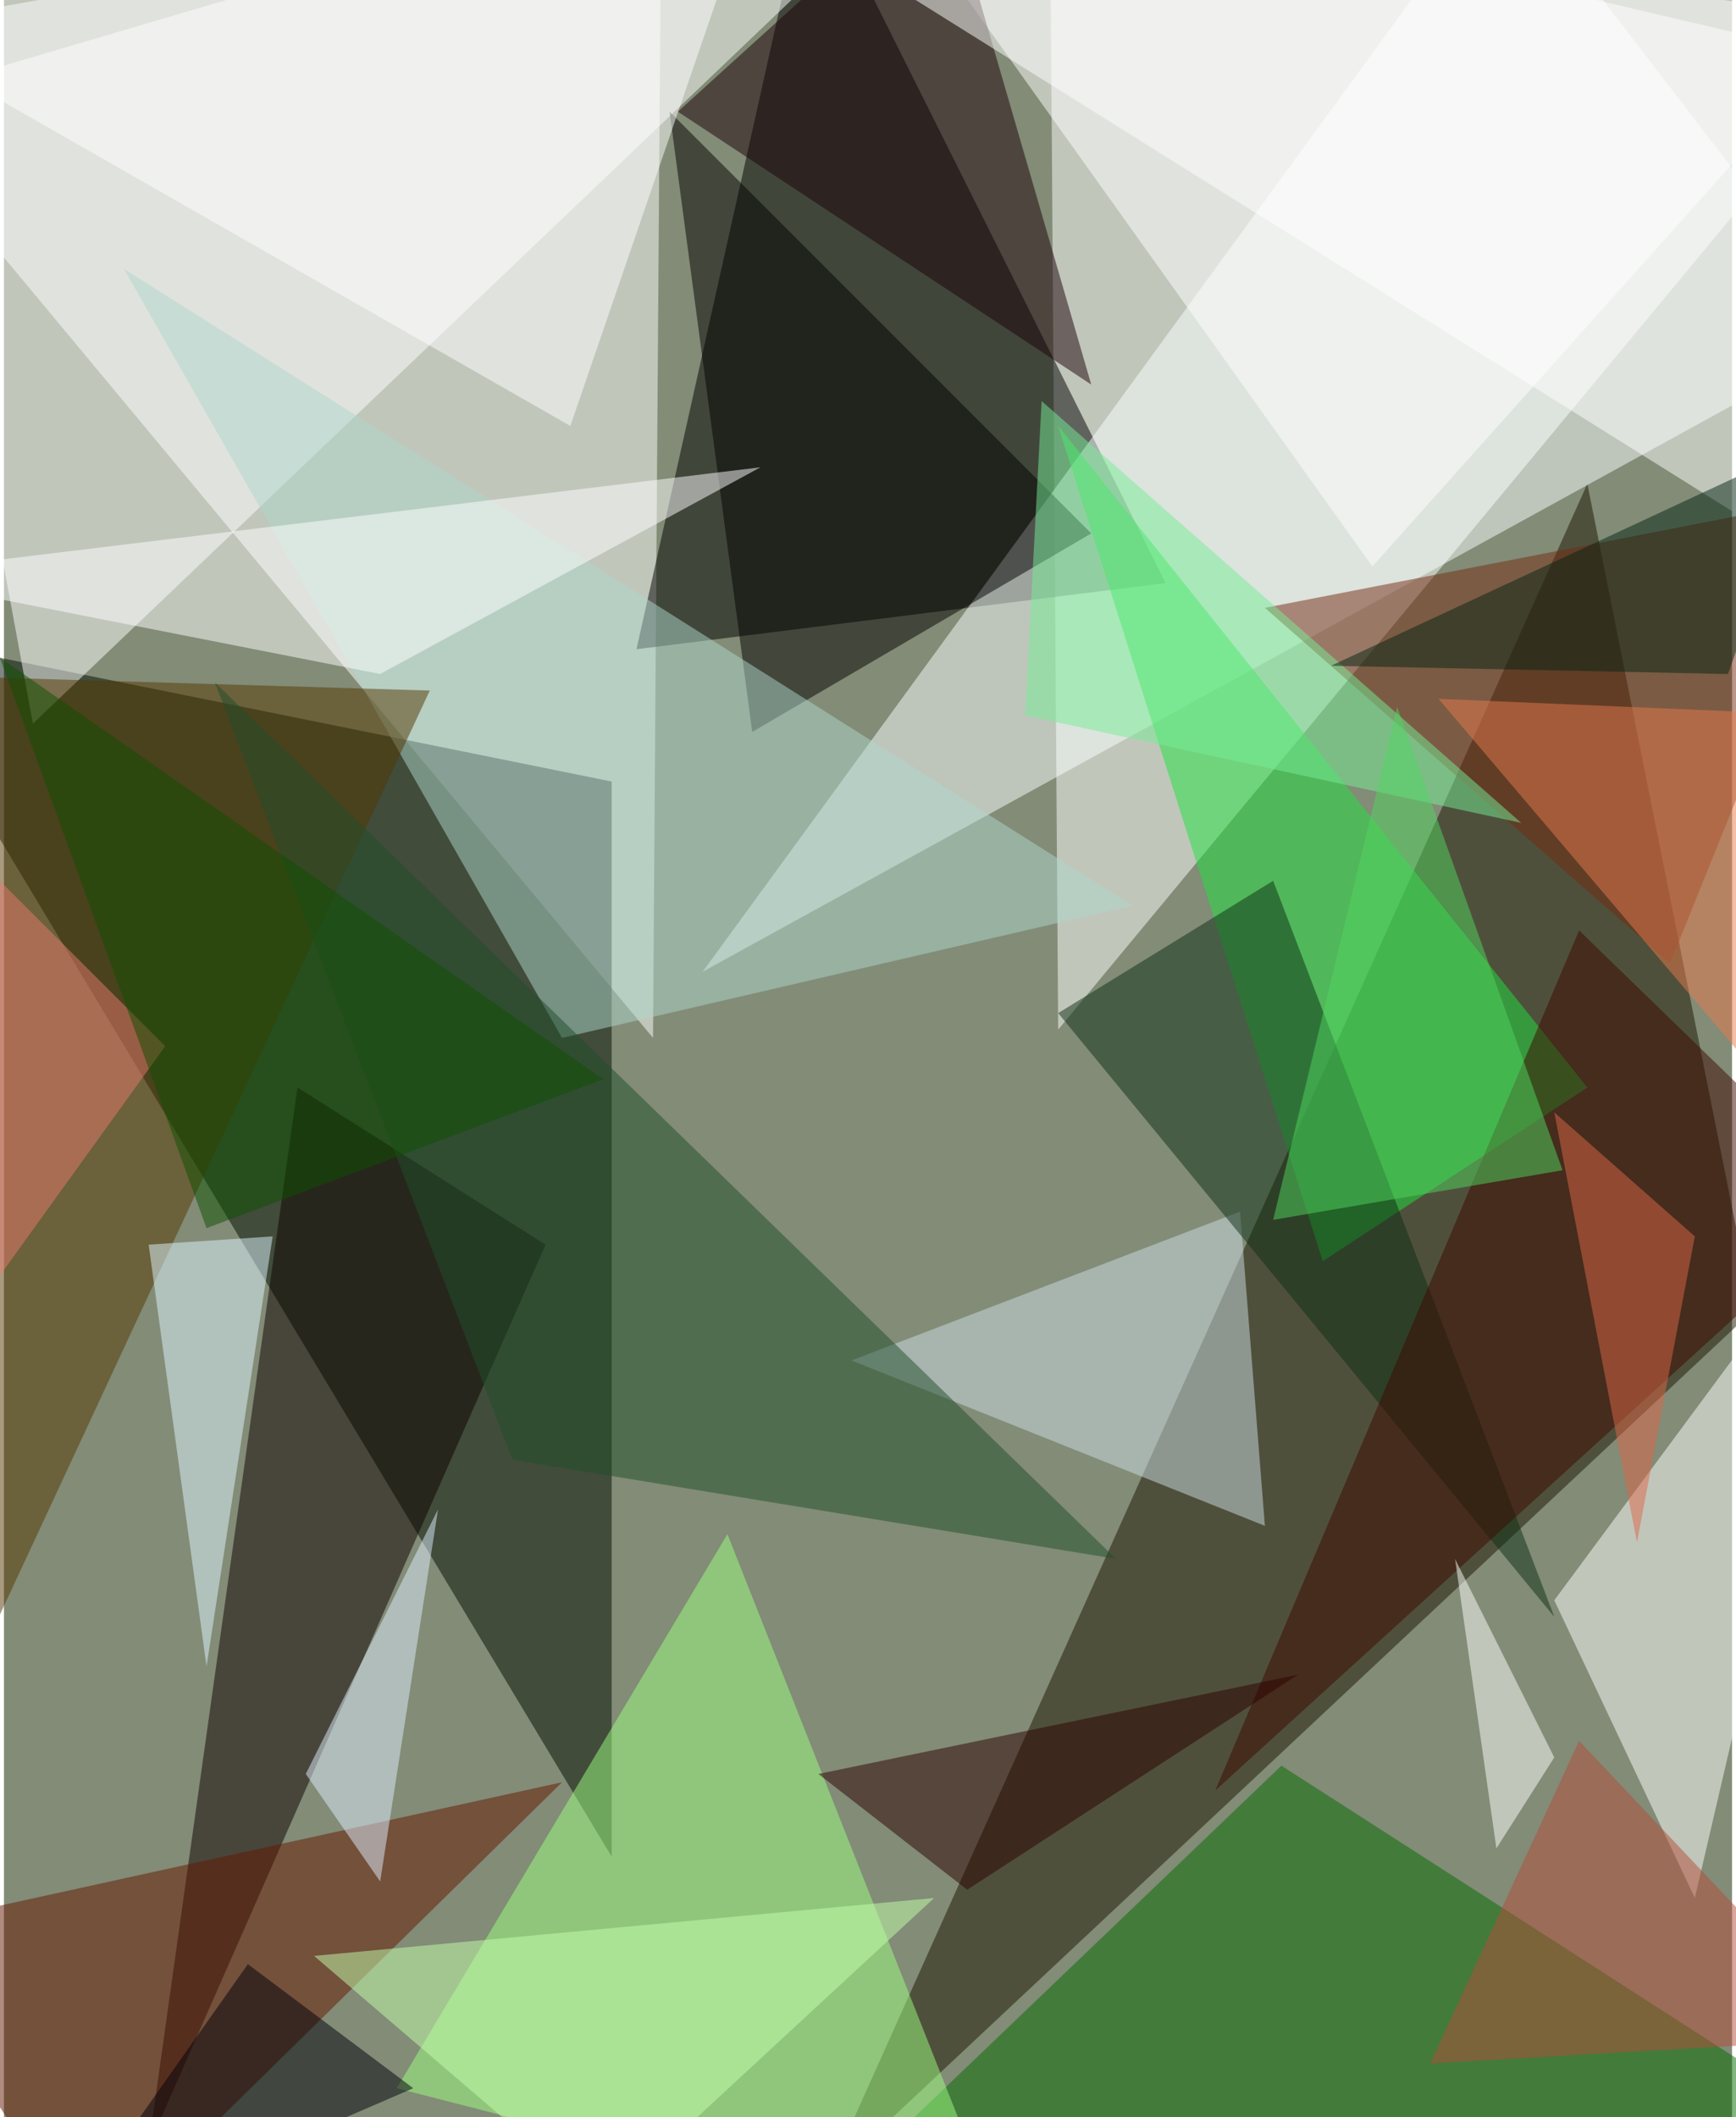 <svg xmlns="http://www.w3.org/2000/svg" width="228" height="278" viewBox="0 0 836 1024"><path fill="#828c77" d="M0 0h836v1024H0z"/><g fill-opacity=".502"><path fill="#fff" d="M506-62l392 92-388 468zM314 502l4-564L-62 50z"/><path fill="#000c00" d="M294 378l-356-72 356 592z"/><path fill="#1d1500" d="M846 634l-80-400-368 820z"/><path d="M562 282l-256 32 84-376z"/><path fill="#fff" d="M14 350L-62-62h508z"/><path fill="#faffff" d="M726-62L338 470l560-308z"/><path fill="#0f0000" d="M262 602l-120-76-72 512z"/><path fill="#056b00" d="M898 1034H430l188-180z"/><path fill="#20e241" d="M510 206l128 404 128-84z"/><path fill="#fff" d="M662 274L898 10 422-62z"/><path fill="#9bff7f" d="M350 742l136 344-296-76z"/><path fill="#fff" d="M818 918l80-344-148 200z"/><path fill="#020000" d="M322 54l204 204-164 96z"/><path fill="#aed6cc" d="M546 438L58 130l212 372z"/><path fill="#752b13" d="M806 466L610 294l288-56z"/><path fill="#651700" d="M42 1086l228-224-328 72z"/><path fill="#543700" d="M-62 326l268 8-268 576z"/><path fill="#cbdde5" d="M610 738l-12-152-188 72z"/><path fill="#fffeff" d="M182 326l-244-48 428-52z"/><path fill="#1a0006" d="M326 54L454-62l72 248z"/><path fill="#0e2f15" d="M750 782L510 490l104-64z"/><path fill="#fff" d="M274 206L-62 14l428-76z"/><path fill="#fff" d="M866 266L838-62H342z"/><path fill="#214e2b" d="M102 330l436 424-292-48z"/><path fill="#3d0801" d="M762 450l136 132-312 284z"/><path fill="#e0f6ff" d="M70 602l60-4-32 208z"/><path fill="#2c0000" d="M394 858l72 56 160-104z"/><path fill="#c4ffac" d="M450 918l-160 148-140-120z"/><path fill="#77ed95" d="M494 346l240 52-232-204z"/><path fill="#dfeeff" d="M182 910l28-180-64 128z"/><path fill="#e77a4c" d="M898 578L694 338l188 8z"/><path fill="#b34d3a" d="M762 842l136 144-208 12z"/><path fill="#51d661" d="M754 566l-80-224-60 248z"/><path fill="#00000a" d="M118 950l-96 136 176-76z"/><path fill="#dd6648" d="M750 538l40 208 28-148z"/><path fill="#042412" d="M834 326l-192-4 232-108z"/><path fill="#fff" d="M722 894l28-44-48-96z"/><path fill="#e87a6e" d="M78 506L-46 678l-12-308z"/><path fill="#0f5100" d="M-2 318l292 204-192 72z"/></g></svg>